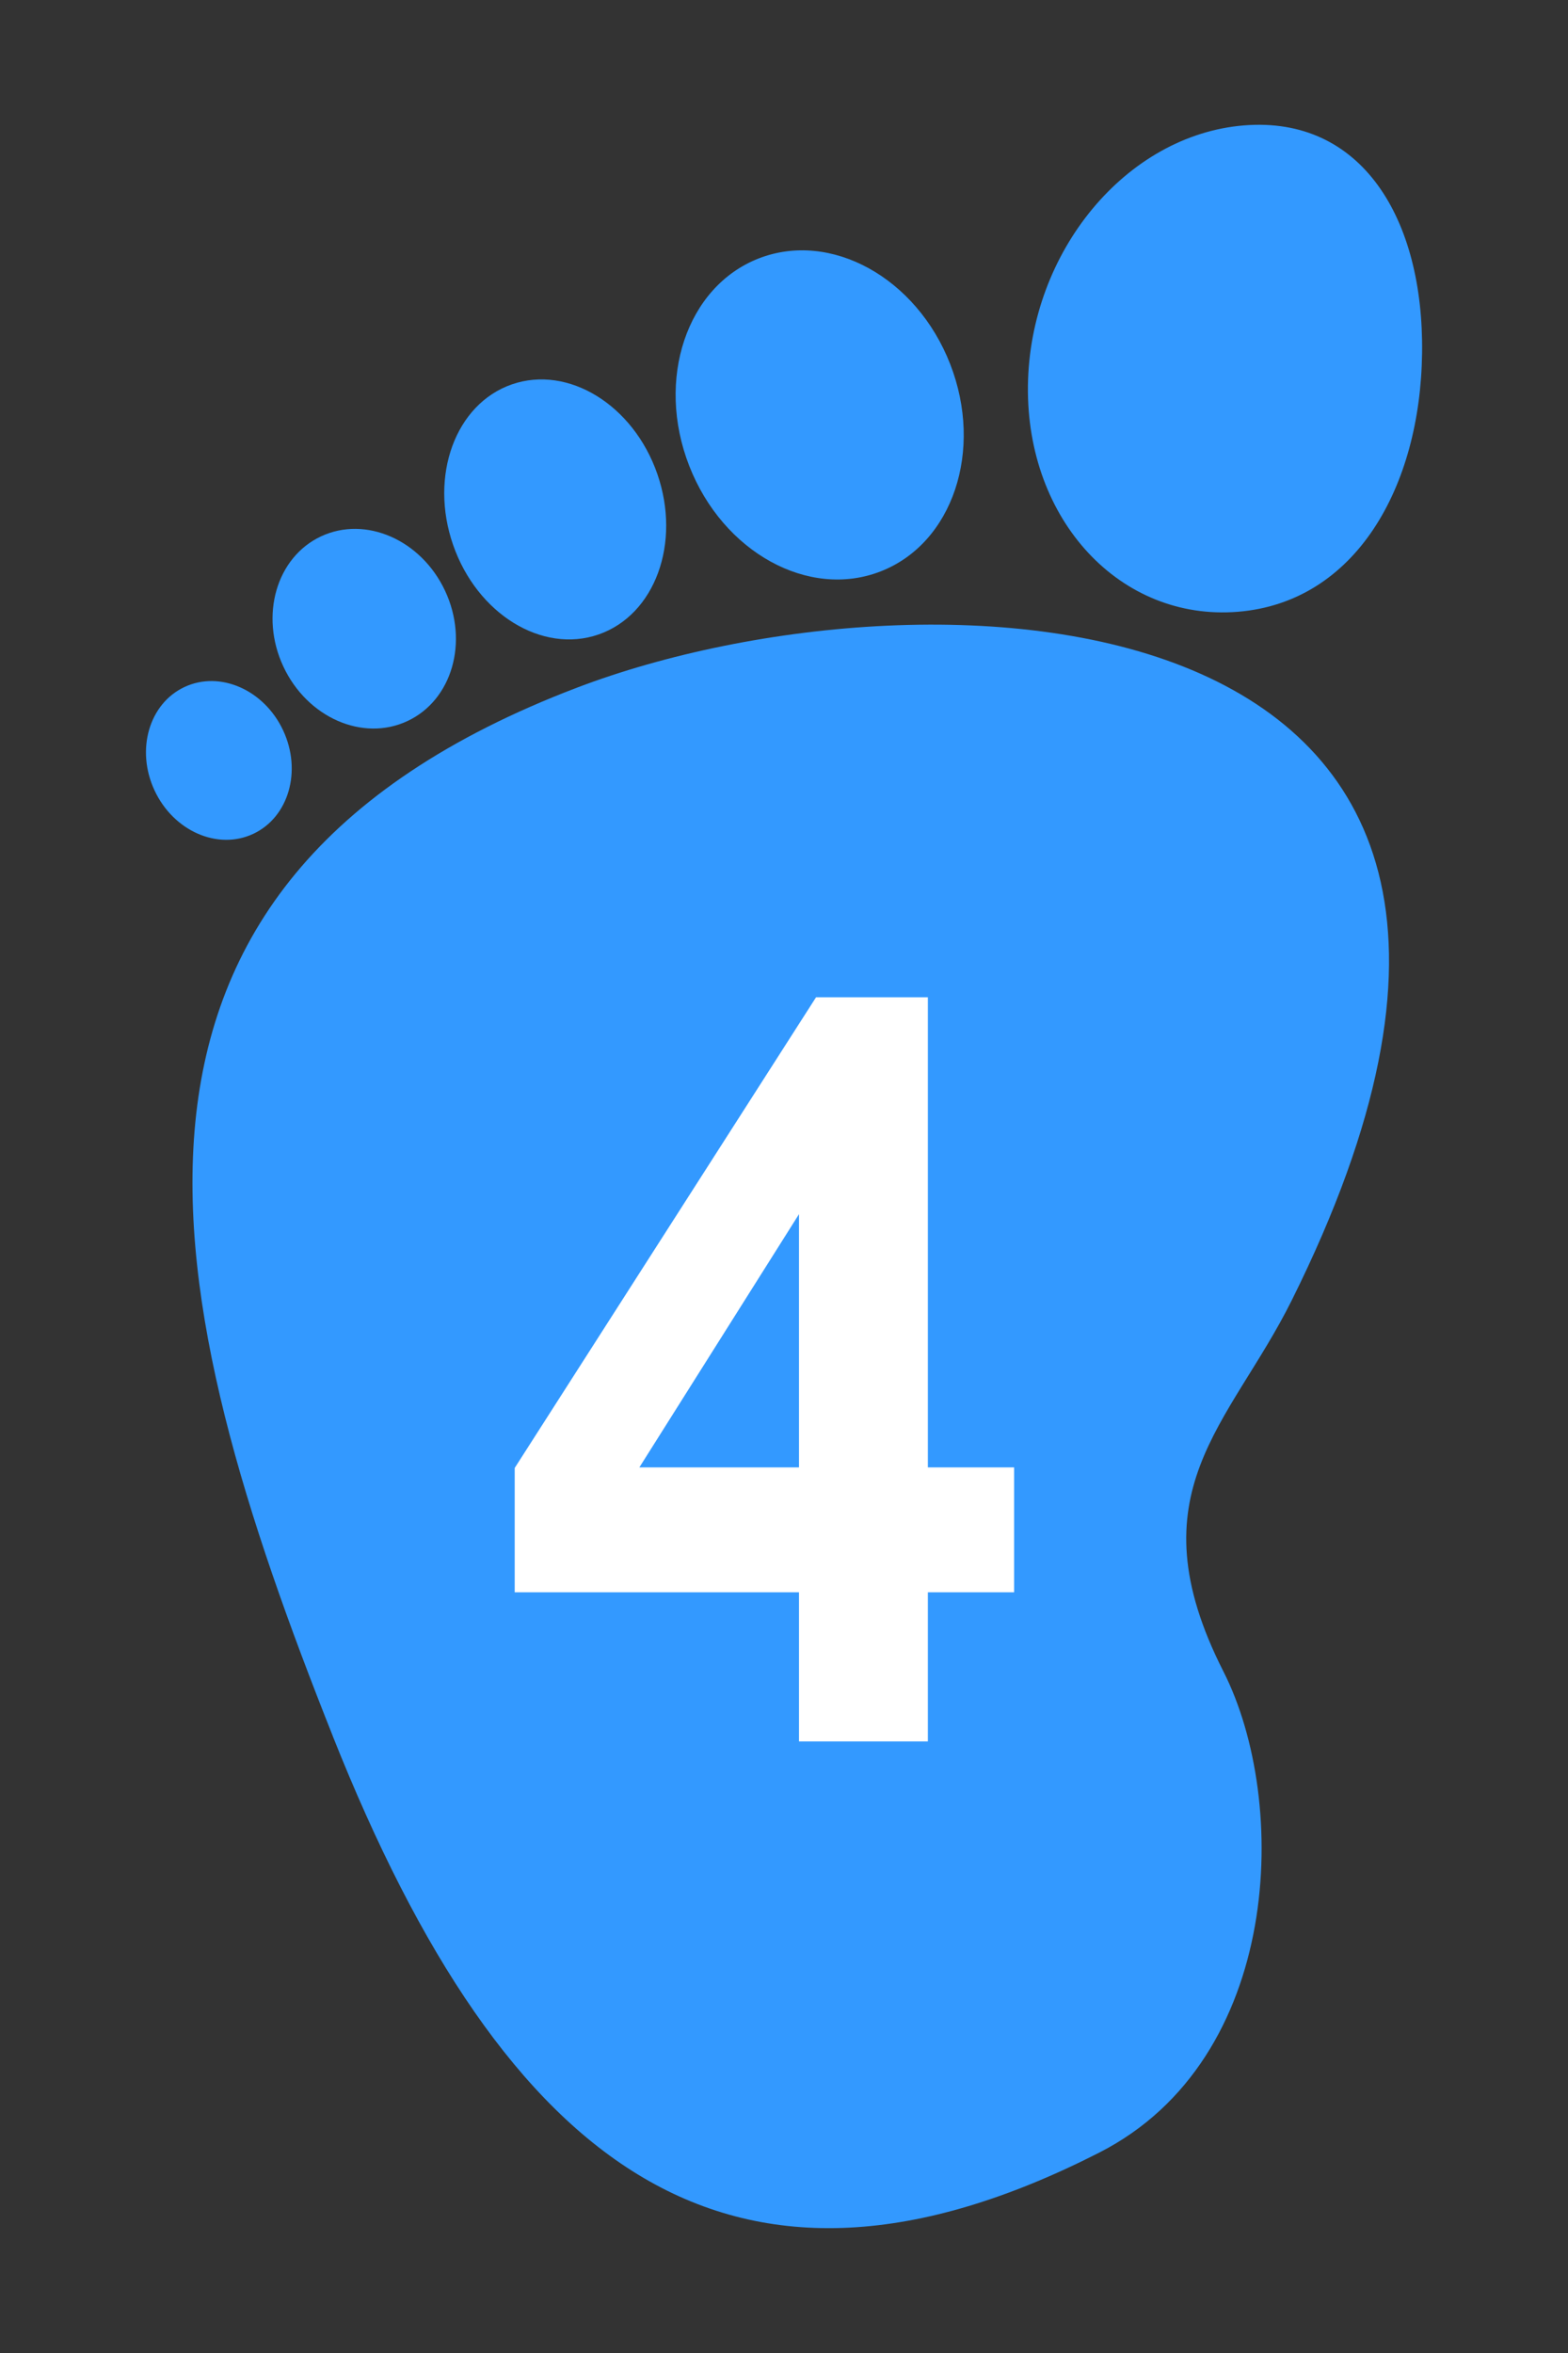 <?xml version="1.0" encoding="UTF-8"?><svg xmlns="http://www.w3.org/2000/svg" viewBox="0 0 160 240"><rect x="0" y="0" width="160" height="240" fill="#333333" stroke="none"/><defs><style>.e{fill:#fff;}.f{fill:#39f;}</style></defs><g id="a"><g><g><path class="f" d="M33.96,177.09c17.71,44.52,40.85,61.5,78.21,42.47,18.72-9.54,19.41-35.79,12.67-49.07-9.3-18.3,.63-25.12,6.97-37.86,36.58-73.45-37.08-76.13-72.91-62.5-52.95,20.15-42.65,62.43-24.94,106.95Z"/><g><path class="f" d="M145.11,36c-.17,13.7-6.8,25.43-18.8,26.4-12,.97-21.59-9.35-21.42-23.05,.17-13.7,10.05-25.59,22.05-26.56,12-.97,18.35,9.5,18.17,23.2Z"/><ellipse class="f" cx="83.64" cy="42.32" rx="14.29" ry="17.13" transform="translate(-9.66 33.29) rotate(-21.31)"/><ellipse class="f" cx="56.66" cy="51.96" rx="11.03" ry="13.5" transform="translate(-13.91 21.45) rotate(-19.14)"/><ellipse class="f" cx="37.17" cy="64.13" rx="9.11" ry="10.4" transform="translate(-23.69 21.81) rotate(-25.09)"/><ellipse class="f" cx="22.33" cy="77.56" rx="7.24" ry="8.27" transform="translate(-30.78 16.79) rotate(-25.09)"/></g></g><path class="e" d="M81.53,177.62v-15.21h-29.01v-12.68l30.75-48.01h11.41v47.95h8.8v12.74h-8.8v15.21h-13.15Zm0-27.95v-25.83l-16.29,25.83h16.29Z"/></g></g><g id="b"/><g id="c"/><g id="d"/></svg>